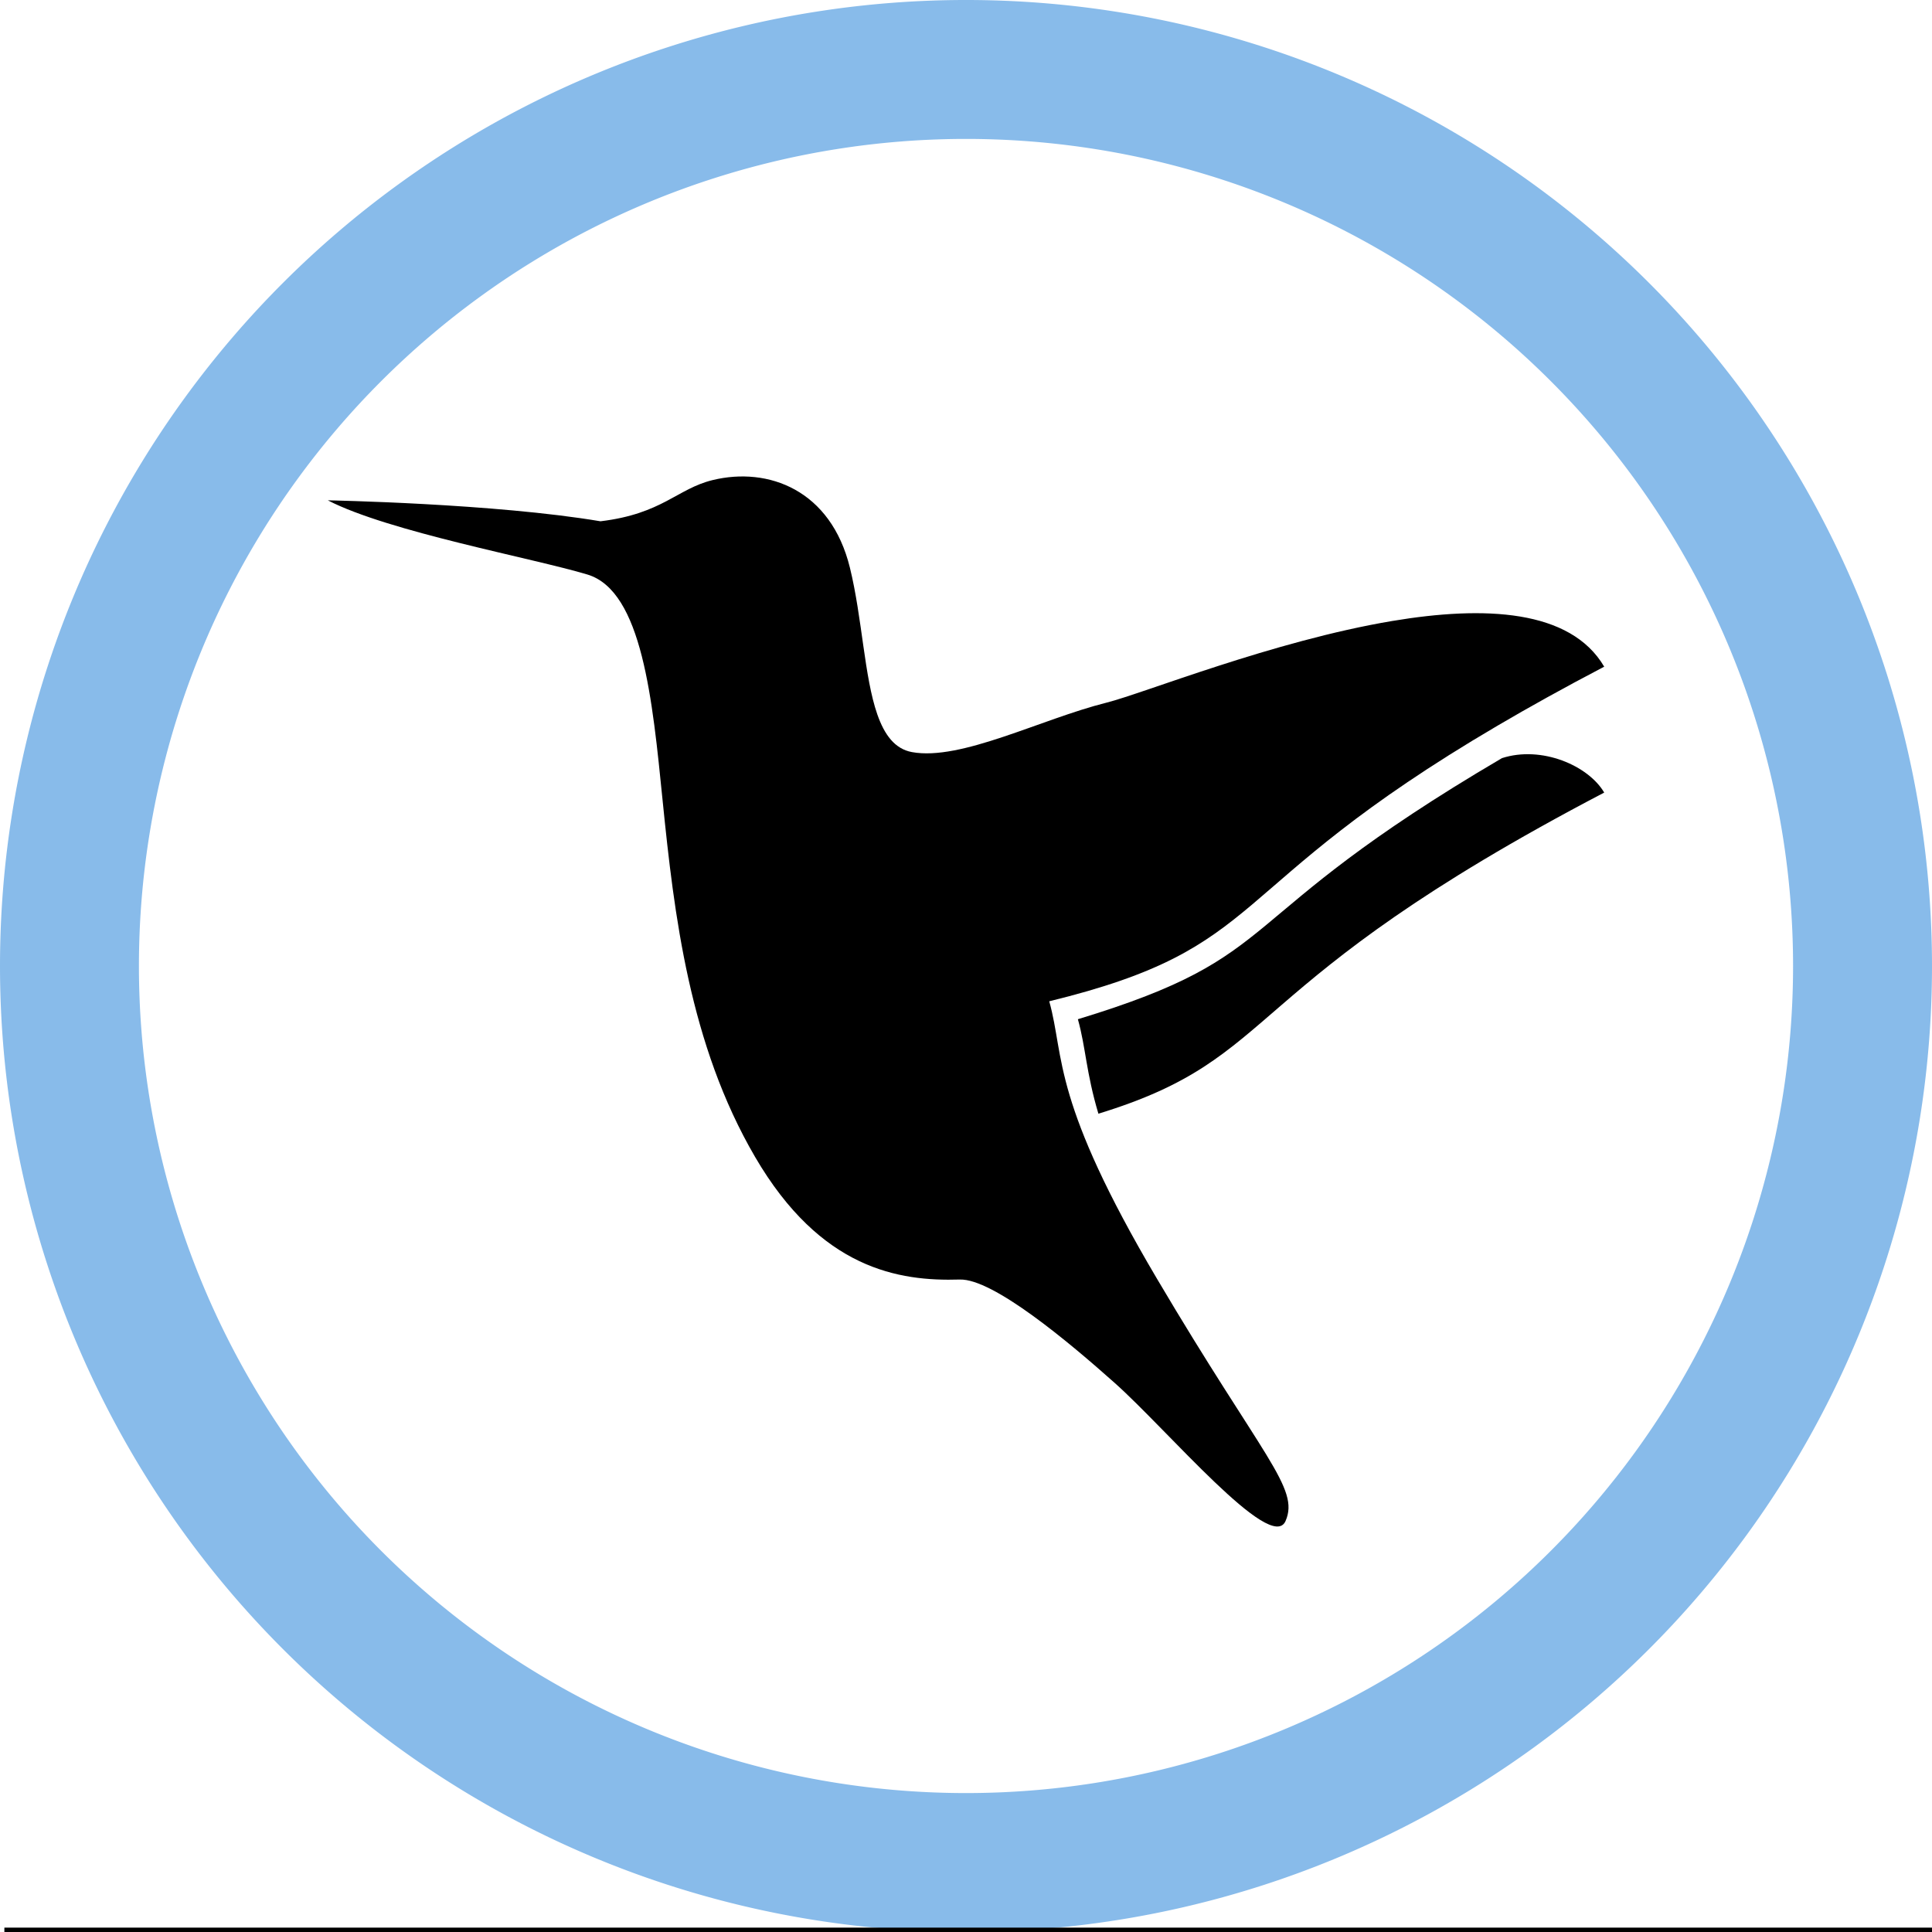 <?xml version="1.0" encoding="UTF-8" standalone="no"?>
<!-- Created with Inkscape (http://www.inkscape.org/) -->

<svg
   xmlns:dc="http://purl.org/dc/elements/1.1/"
   xmlns:cc="http://creativecommons.org/ns#"
   xmlns:rdf="http://www.w3.org/1999/02/22-rdf-syntax-ns#"
   xmlns:svg="http://www.w3.org/2000/svg"
   xmlns="http://www.w3.org/2000/svg"
   version="1.2"
   width="556.252"
   height="556.252"
   id="svg2">
  <defs
     id="defs4" />
  <g
     transform="translate(-113.748,-276.727)"
     id="layer1">
    <path
       d="m 650,554.852 a 258.126,258.126 0 1 1 -516.252,0 258.126,258.126 0 1 1 516.252,0 z"
       id="path2985"
       style="opacity:0.642;fill:#d45500;fill-opacity:0;stroke:#4796df;stroke-width:40;stroke-miterlimit:4;stroke-opacity:1;stroke-dasharray:none" />
    <g
       transform="matrix(3.675,0,0,4.615,206.517,413.913)"
       id="g3850">
      <path
         d="M 92.427,17.571 C 70.58,27.783 75.895,29.818 59.203,33.86 c 0.621,1.767 0.639,3.313 1.607,5.894 14.625,-3.563 10.521,-7.906 39.627,-20.034 -1.248,-1.689 -4.91,-2.945 -8.01,-2.149 z"
         id="path3840" />
      <path
         d="m 92.081,15.546 c 2.444,-1.143 5.196,-2.363 8.356,-3.68 C 97.792,8.287 91.043,8.053 83.839,9.014 74.482,10.263 64.353,13.53 61.444,14.11 56.301,15.138 50.039,17.756 46.204,17.195 44.854,16.998 44.044,16.108 43.487,14.837 42.463,12.497 42.312,8.845 41.343,5.694 39.847,0.832 34.938,-0.618 30.59,0.224 27.798,0.765 26.663,2.328 21.8,2.795 13.469,1.678 0.438,1.488 0.438,1.488 c 4.769,1.963 16.036,3.599 20.336,4.628 4.301,1.029 5.103,7.855 5.891,14.072 0.91,7.183 2.107,15.252 7.25,22.266 5.143,7.013 11.284,7.763 16.032,7.646 2.608,-0.065 8.54,3.894 12.155,6.461 4.133,2.935 12.25,10.66 13.371,8.603 1.123,-2.058 -1.775,-3.927 -10.099,-15.147 -4.072,-5.49 -5.877,-8.91 -6.808,-11.383 -0.969,-2.578 -0.986,-4.127 -1.607,-5.893 17.408,-3.386 13.275,-6.982 35.122,-17.195 z"
         id="path3842" />
    </g>
    <flowRoot
       id="flowRoot3875"
       xml:space="preserve"
       style="font-size:72px;font-style:normal;font-variant:normal;font-weight:bold;font-stretch:normal;line-height:125%;letter-spacing:0px;word-spacing:0px;fill:#000000;fill-opacity:1;stroke:none;font-family:Karnivore;-inkscape-font-specification:Karnivore Bold"><flowRegion
         id="flowRegion3877"><rect
           width="559.699"
           height="209.567"
           x="115.007"
           y="831.72"
           id="rect3879"
           style="font-size:72px;font-style:normal;font-variant:normal;font-weight:bold;font-stretch:normal;font-family:Karnivore;-inkscape-font-specification:Karnivore Bold" /></flowRegion><flowPara
         id="flowPara3881"></flowPara></flowRoot>  </g>
</svg>

